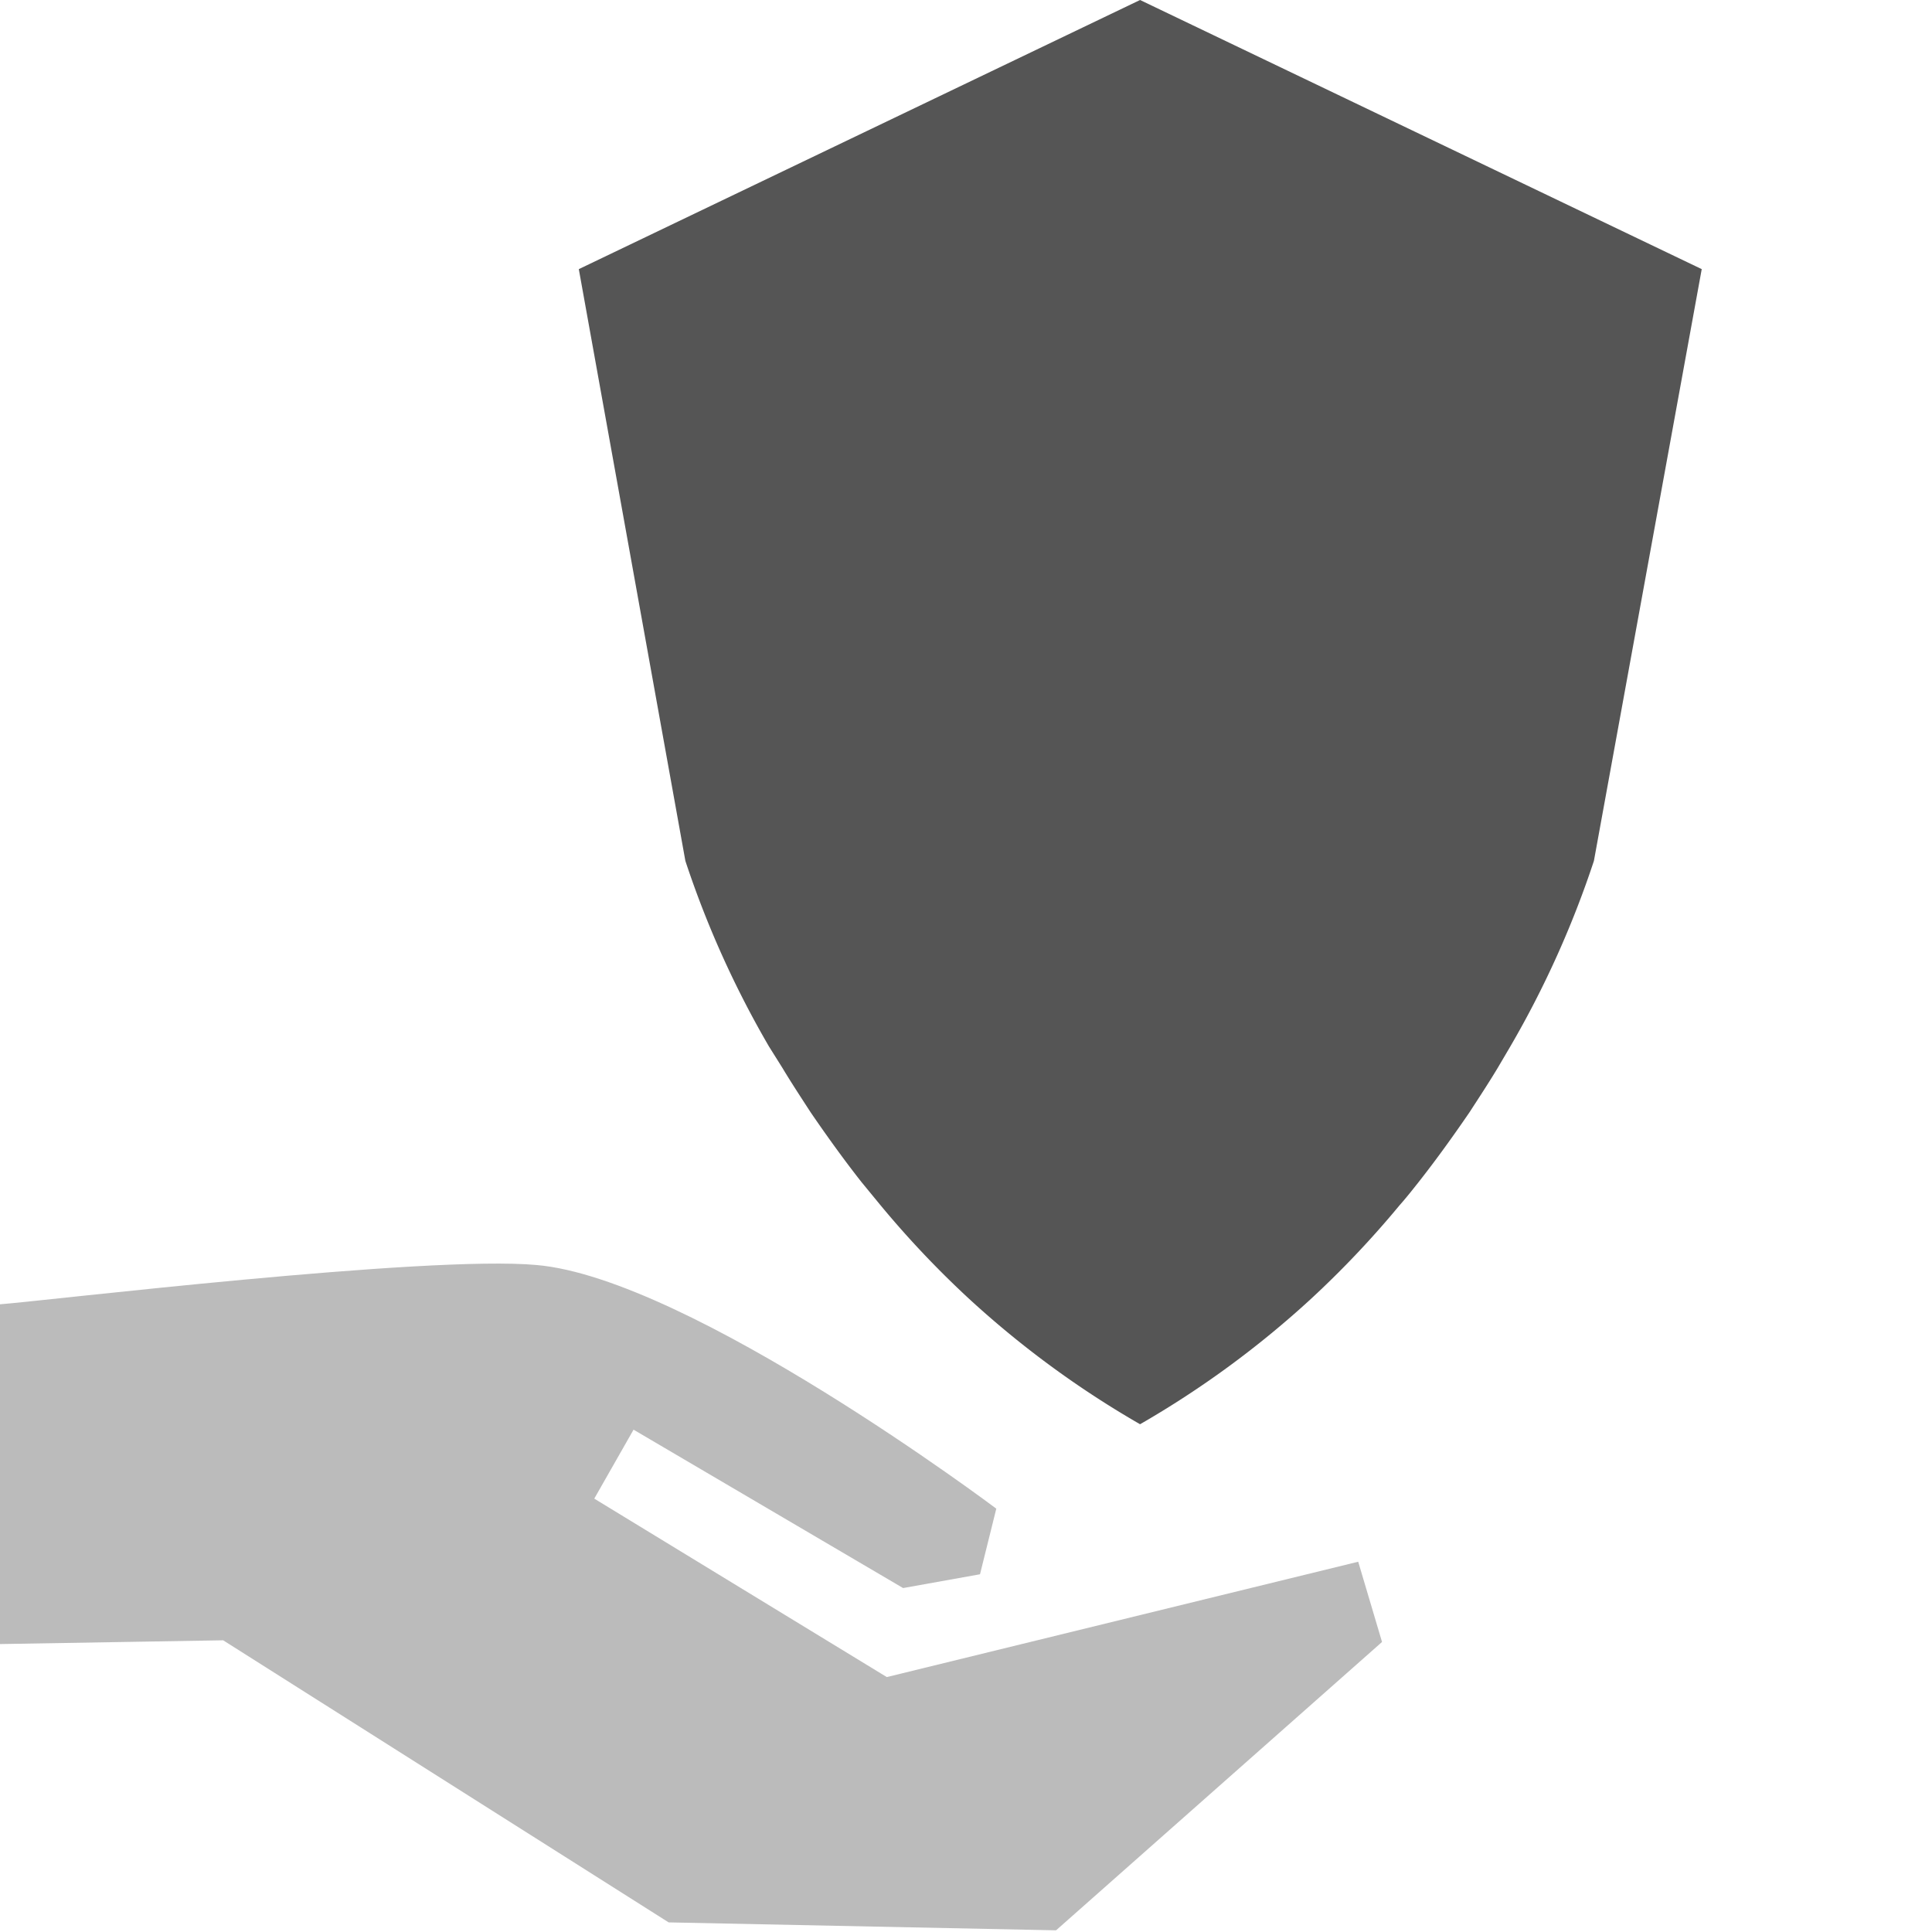 <svg xmlns="http://www.w3.org/2000/svg" viewBox="0 0 46.23 46.23">
  <g data-name="Layer 2">
    <g data-name="Layer 4" fill="#555">
      <path d="M18.72 25.55c.21.35.44.7.68 1.07.37.54.77 1.1 1.21 1.66l.46.56a23.19 23.19 0 002.12 2.24 23 23 0 004.09 3 23 23 0 004.09-3 23.19 23.19 0 002.12-2.24c.16-.18.31-.37.46-.56.44-.56.84-1.12 1.21-1.66.24-.37.47-.72.68-1.07l.3-.51a23.41 23.41 0 002-4.44l2.58-14.16L27.28 0 13.85 6.44 16.4 20.6a23.41 23.41 0 002 4.44z"/>
      <path d="M0 31.21c1.06-.08 10.23-1.18 12.84-.94 3.67.32 11 5.83 11 5.83l-.39 1.57-1.84.33-6.45-3.79-.94 1.65 7 4.27 11.28-2.76.57 1.92-7.8 6.9L16 46 5.34 39.25 0 39.34z" opacity=".4"/>
    </g>
  </g>
</svg>